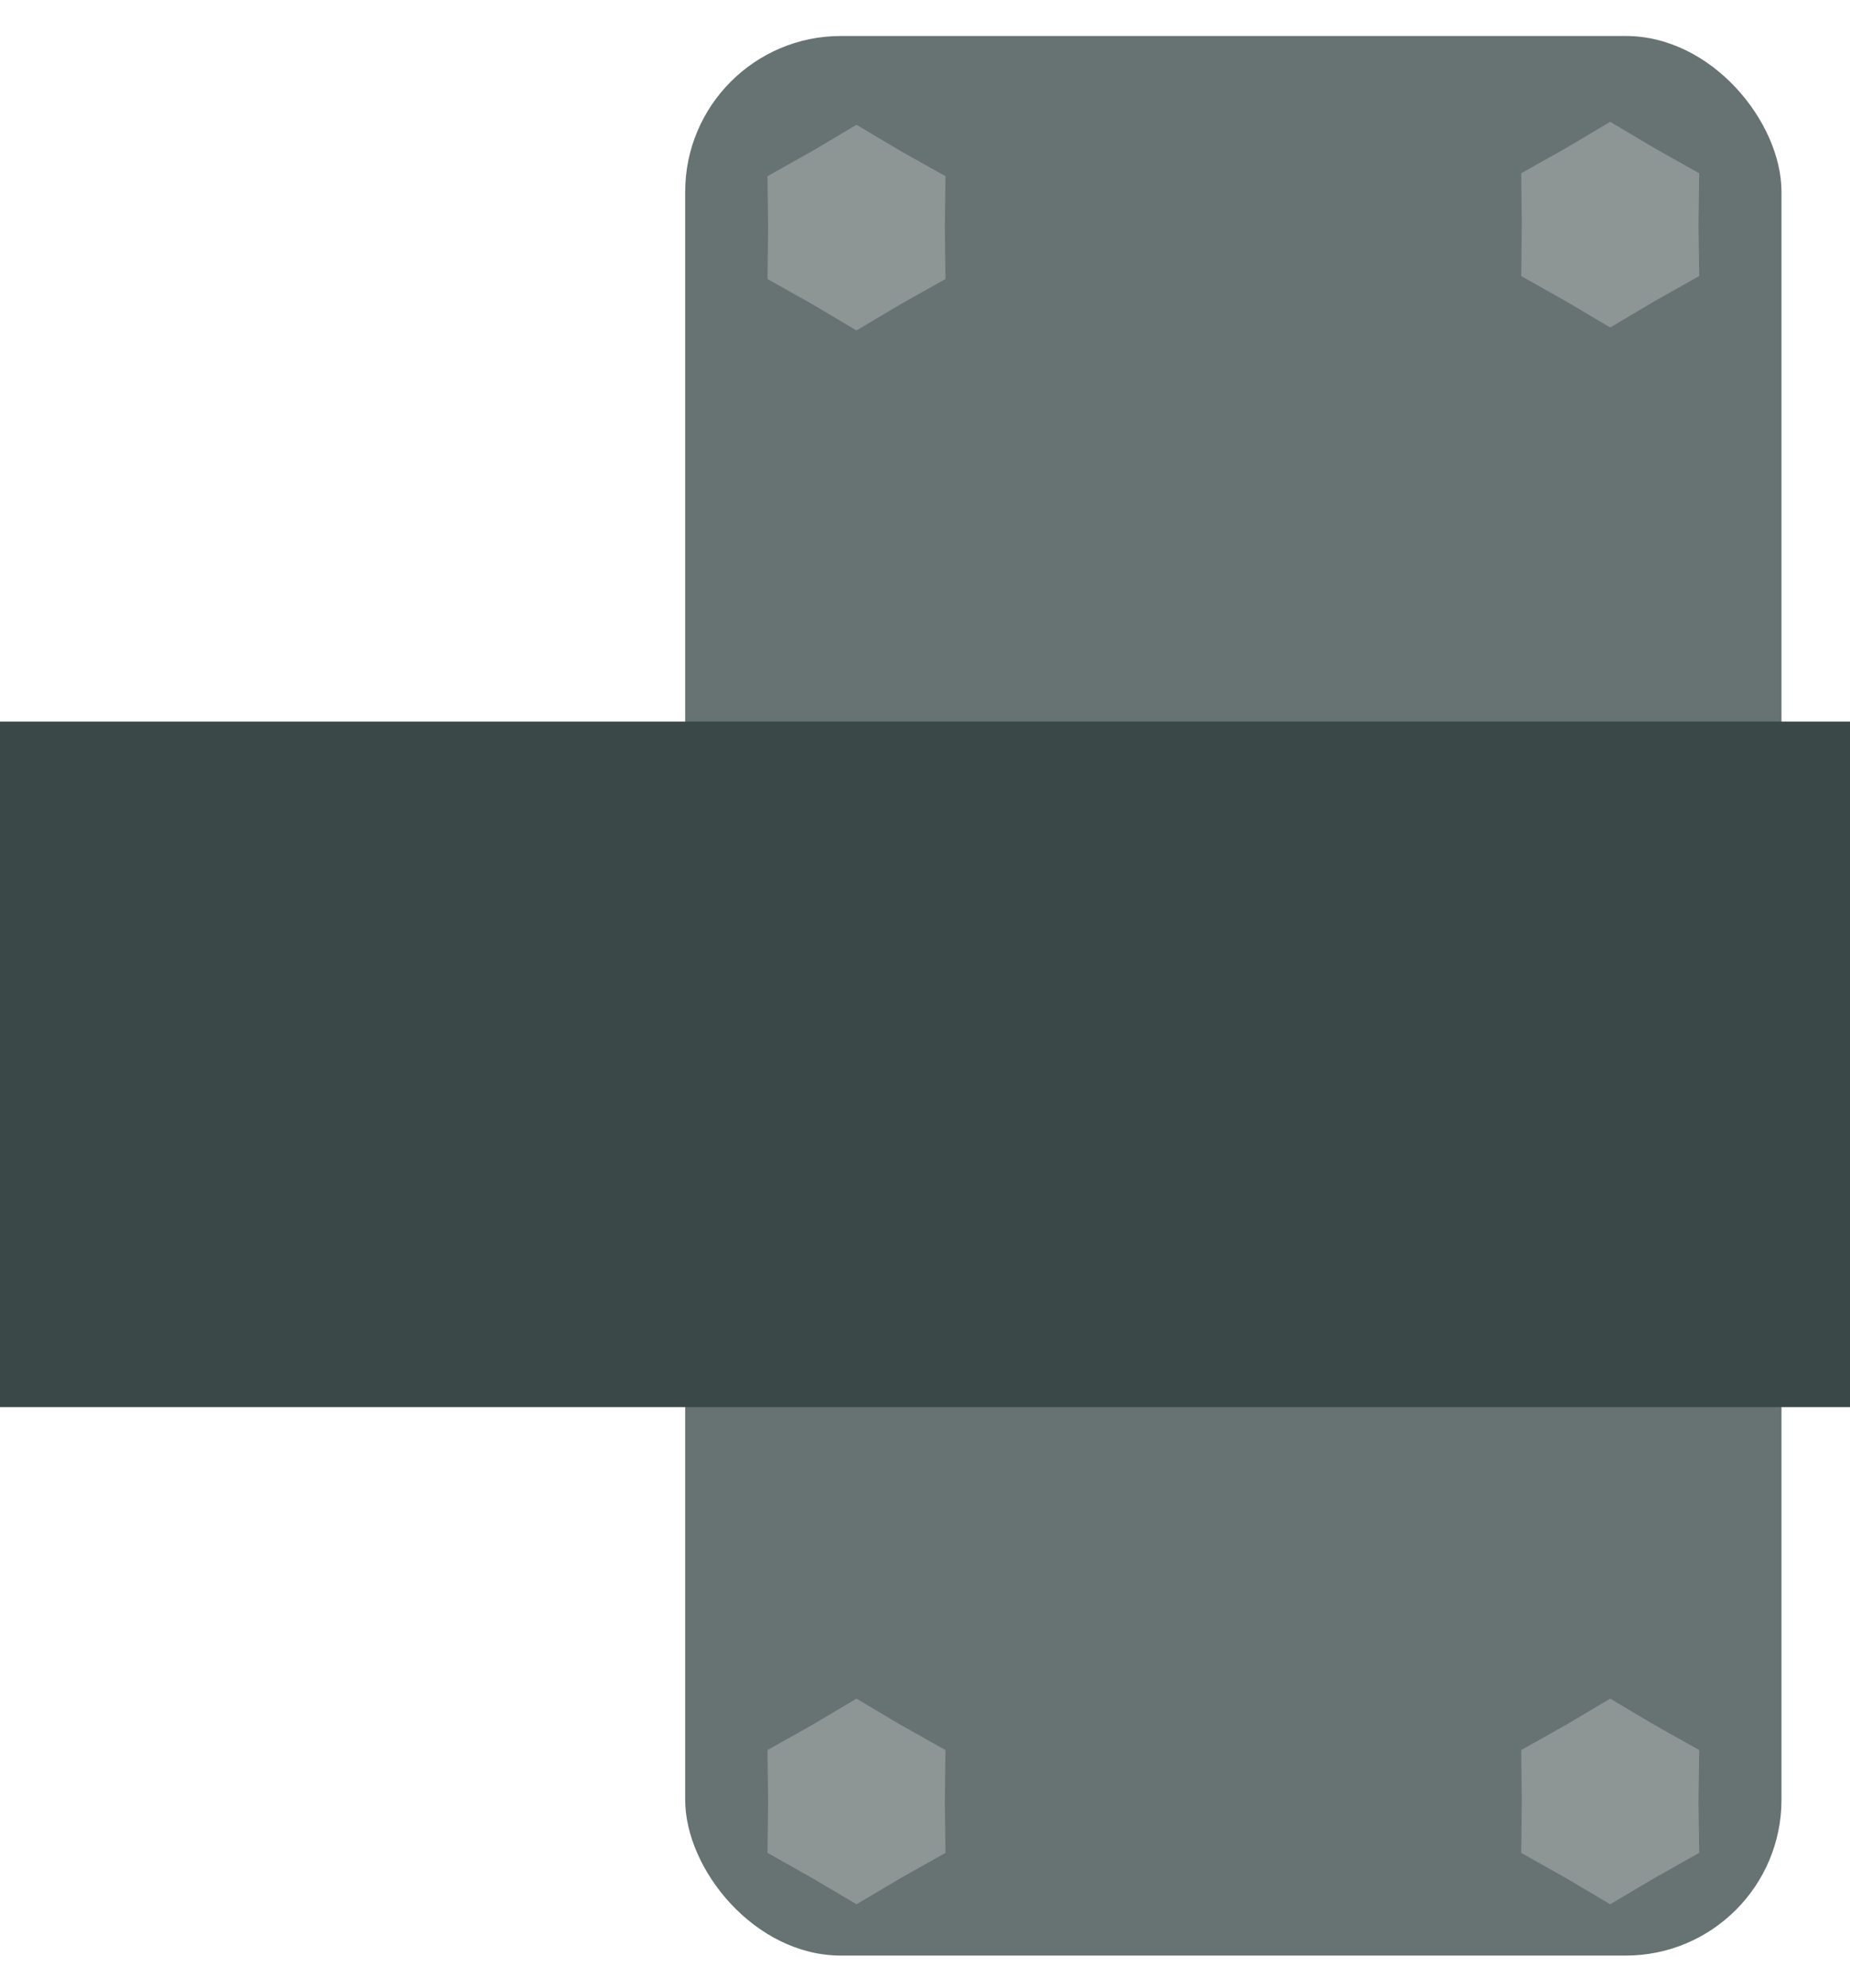 <svg width="27" height="29" viewBox="0 0 27 29" fill="none" xmlns="http://www.w3.org/2000/svg">
<rect x="10" y="0.525" width="16" height="28" rx="2.273" fill="#677272"/>
<path d="M12.5 1.82L13.145 2.203L13.799 2.57L13.79 3.32L13.799 4.07L13.145 4.437L12.5 4.82L11.855 4.437L11.201 4.07L11.21 3.32L11.201 2.57L11.855 2.203L12.5 1.82Z" fill="#8D9595"/>
<path d="M12.5 24.777L13.145 25.16L13.799 25.527L13.79 26.277L13.799 27.027L13.145 27.395L12.5 27.777L11.855 27.395L11.201 27.027L11.21 26.277L11.201 25.527L11.855 25.16L12.5 24.777Z" fill="#8D9595"/>
<path d="M23.5 1.777L24.145 2.16L24.799 2.527L24.79 3.277L24.799 4.027L24.145 4.395L23.5 4.777L22.855 4.395L22.201 4.027L22.21 3.277L22.201 2.527L22.855 2.16L23.5 1.777Z" fill="#8D9595"/>
<path d="M23.5 24.777L24.145 25.16L24.799 25.527L24.79 26.277L24.799 27.027L24.145 27.395L23.5 27.777L22.855 27.395L22.201 27.027L22.21 26.277L22.201 25.527L22.855 25.16L23.5 24.777Z" fill="#8D9595"/>
<path d="M0 10.525H27V20.525H0V10.525Z" fill="#3B4848"/>
<mask id="path-7-inside-1_392_14081" fill="white">
<rect x="13" y="5.525" width="10" height="18" rx="0.758"/>
</mask>
<rect x="13" y="5.525" width="10" height="18" rx="0.758" fill="#414F4F" stroke="#8D9595" stroke-width="2" mask="url(#path-7-inside-1_392_14081)"/>
</svg>
